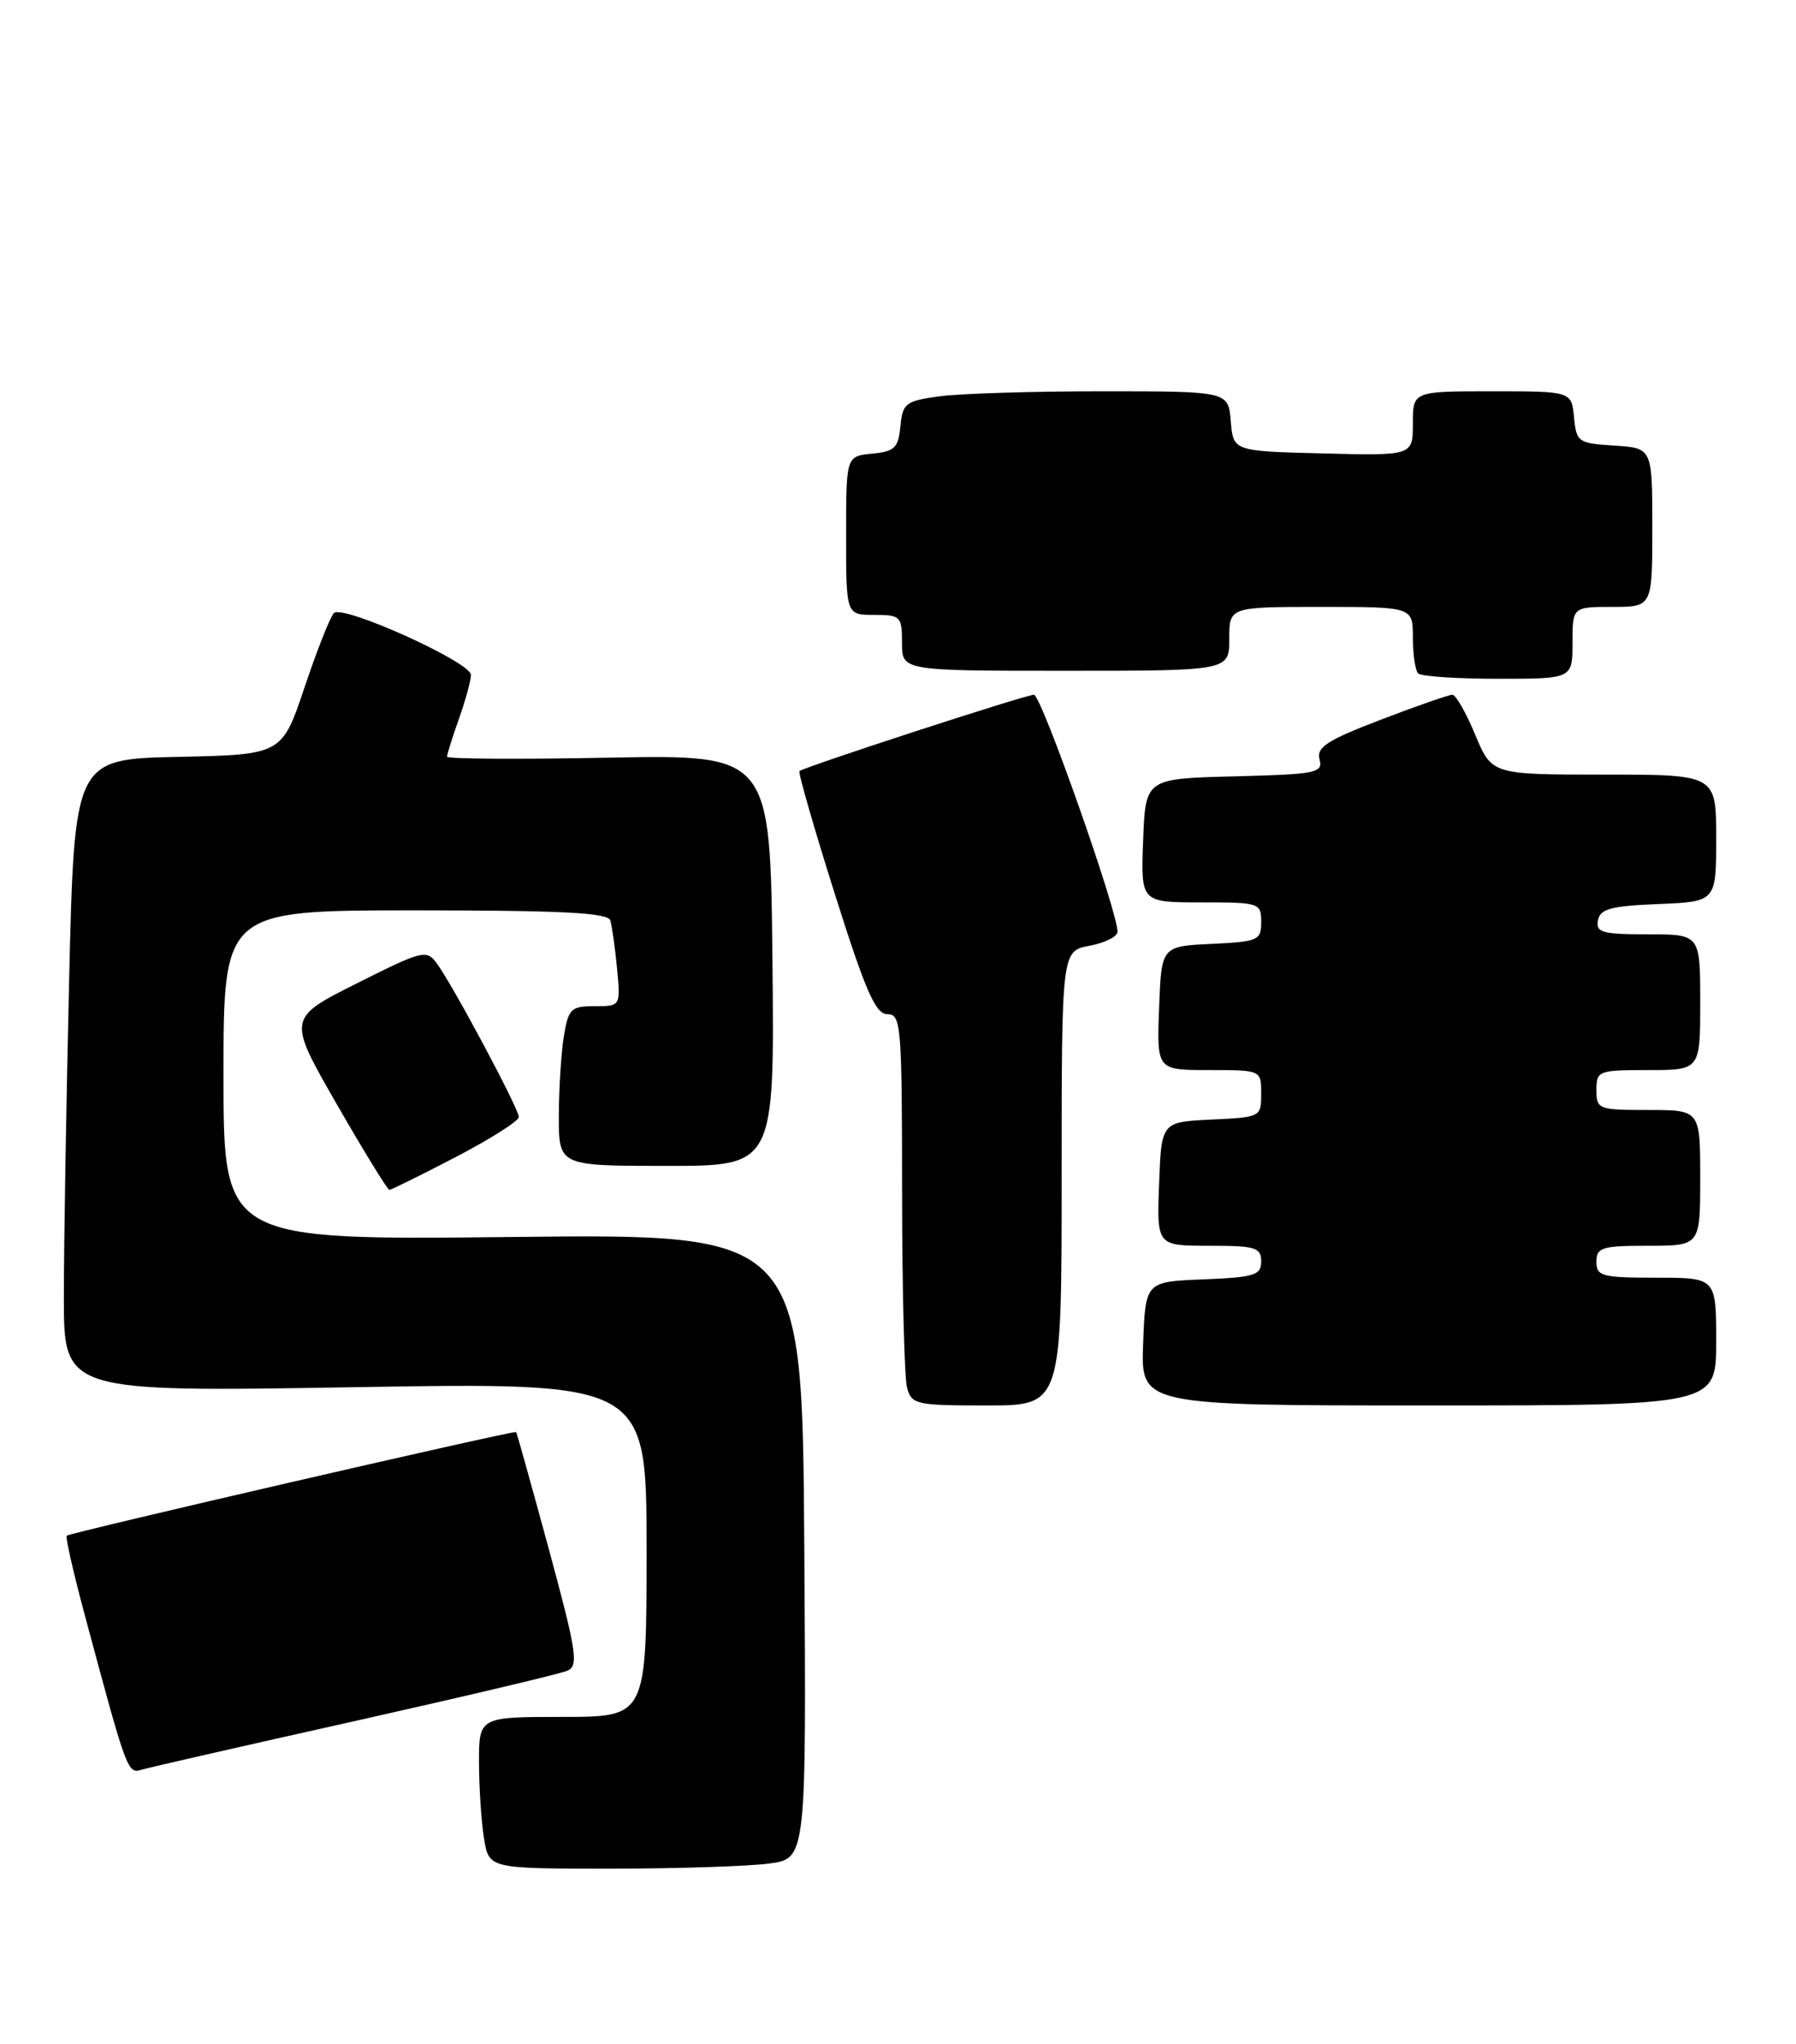 <?xml version="1.0" encoding="UTF-8" standalone="no"?>
<!DOCTYPE svg PUBLIC "-//W3C//DTD SVG 1.1//EN" "http://www.w3.org/Graphics/SVG/1.1/DTD/svg11.dtd" >
<svg xmlns="http://www.w3.org/2000/svg" xmlns:xlink="http://www.w3.org/1999/xlink" version="1.1" viewBox="0 0 225 256">
 <g >
 <path fill="currentColor"
d=" M 96.37 233.36 C 101.02 232.73 101.02 232.73 100.76 193.61 C 100.50 154.50 100.50 154.50 64.25 154.90 C 28.00 155.30 28.00 155.30 28.00 134.65 C 28.00 114.00 28.00 114.00 52.03 114.00 C 70.38 114.00 76.15 114.30 76.45 115.25 C 76.67 115.94 77.05 118.64 77.30 121.25 C 77.75 126.00 77.75 126.00 74.51 126.00 C 71.53 126.00 71.21 126.31 70.64 129.75 C 70.30 131.81 70.02 136.31 70.01 139.75 C 70.00 146.00 70.00 146.00 83.52 146.00 C 97.03 146.00 97.03 146.00 96.77 120.25 C 96.50 94.50 96.50 94.50 76.25 94.88 C 65.11 95.10 56.00 95.04 56.00 94.76 C 56.00 94.48 56.67 92.34 57.50 90.00 C 58.33 87.66 59.00 85.19 59.00 84.52 C 59.00 82.92 42.93 75.67 41.83 76.77 C 41.37 77.23 39.72 81.41 38.16 86.05 C 35.32 94.50 35.32 94.50 22.32 94.78 C 9.32 95.06 9.32 95.06 8.66 122.78 C 8.30 138.03 8.00 155.86 8.00 162.41 C 8.00 174.32 8.00 174.32 44.50 173.71 C 81.00 173.10 81.00 173.10 81.00 194.05 C 81.00 215.00 81.00 215.00 70.50 215.00 C 60.00 215.00 60.00 215.00 60.01 220.75 C 60.02 223.91 60.30 228.19 60.64 230.25 C 61.26 234.00 61.26 234.00 76.49 234.00 C 84.87 234.00 93.81 233.71 96.37 233.36 Z  M 44.50 215.51 C 58.25 212.43 70.22 209.60 71.10 209.21 C 72.51 208.58 72.23 206.80 68.76 194.00 C 66.59 186.03 64.75 179.42 64.66 179.33 C 64.43 179.09 8.74 191.93 8.36 192.31 C 8.18 192.48 9.18 196.87 10.57 202.06 C 15.95 222.10 15.97 222.14 17.79 221.60 C 18.73 221.32 30.75 218.58 44.50 215.51 Z  M 133.00 147.55 C 133.00 119.09 133.00 119.09 136.50 118.43 C 138.43 118.07 140.00 117.28 140.00 116.68 C 140.00 114.05 130.45 87.00 129.53 87.00 C 128.50 87.00 100.80 96.02 100.16 96.56 C 99.97 96.72 101.96 103.64 104.58 111.93 C 108.43 124.13 109.69 127.00 111.17 127.00 C 112.89 127.00 113.00 128.36 113.01 149.25 C 113.02 161.49 113.30 172.51 113.63 173.75 C 114.20 175.88 114.73 176.00 123.62 176.00 C 133.00 176.00 133.00 176.00 133.00 147.55 Z  M 215.00 168.00 C 215.00 160.00 215.00 160.00 207.50 160.00 C 200.67 160.00 200.00 159.82 200.00 158.00 C 200.00 156.21 200.67 156.00 206.50 156.00 C 213.00 156.00 213.00 156.00 213.00 147.50 C 213.00 139.00 213.00 139.00 206.50 139.00 C 200.23 139.00 200.00 138.91 200.00 136.50 C 200.00 134.09 200.23 134.00 206.50 134.00 C 213.00 134.00 213.00 134.00 213.00 125.50 C 213.00 117.00 213.00 117.00 206.43 117.00 C 200.71 117.00 199.90 116.77 200.19 115.25 C 200.46 113.81 201.80 113.45 207.76 113.21 C 215.00 112.91 215.00 112.91 215.00 104.96 C 215.00 97.00 215.00 97.00 200.94 97.00 C 186.89 97.00 186.89 97.00 184.81 92.00 C 183.67 89.25 182.38 87.00 181.95 87.00 C 181.52 87.00 177.49 88.40 173.00 90.12 C 166.26 92.70 164.91 93.56 165.31 95.09 C 165.76 96.79 164.93 96.96 154.65 97.22 C 143.50 97.50 143.50 97.50 143.21 105.25 C 142.92 113.00 142.92 113.00 150.46 113.00 C 157.80 113.00 158.00 113.07 158.00 115.45 C 158.00 117.76 157.64 117.92 151.75 118.20 C 145.50 118.50 145.50 118.50 145.21 126.25 C 144.92 134.00 144.92 134.00 151.46 134.00 C 158.00 134.00 158.00 134.00 158.00 136.95 C 158.00 139.88 157.94 139.91 151.75 140.20 C 145.50 140.50 145.50 140.50 145.21 148.25 C 144.92 156.00 144.92 156.00 151.46 156.00 C 157.28 156.00 158.00 156.21 158.00 157.96 C 158.00 159.69 157.18 159.95 150.75 160.21 C 143.50 160.50 143.50 160.50 143.21 168.25 C 142.92 176.00 142.92 176.00 178.96 176.00 C 215.00 176.00 215.00 176.00 215.00 168.00 Z  M 57.10 144.89 C 61.44 142.63 65.00 140.37 65.00 139.88 C 65.00 138.85 56.77 123.43 54.73 120.65 C 53.44 118.88 52.97 118.99 44.69 123.15 C 36.01 127.51 36.01 127.51 42.18 138.26 C 45.58 144.17 48.55 149.00 48.78 149.00 C 49.01 149.00 52.75 147.15 57.10 144.89 Z  M 197.00 80.50 C 197.00 76.00 197.00 76.00 202.00 76.00 C 207.00 76.00 207.00 76.00 207.00 66.05 C 207.00 56.11 207.00 56.11 202.25 55.80 C 197.70 55.51 197.49 55.37 197.19 52.25 C 196.87 49.00 196.87 49.00 186.94 49.00 C 177.00 49.00 177.00 49.00 177.00 53.03 C 177.00 57.07 177.00 57.07 165.75 56.78 C 154.50 56.50 154.50 56.50 154.19 52.75 C 153.88 49.00 153.88 49.00 138.08 49.00 C 129.39 49.00 120.22 49.28 117.69 49.63 C 113.45 50.21 113.08 50.49 112.80 53.38 C 112.54 56.09 112.08 56.54 109.25 56.81 C 106.00 57.13 106.00 57.13 106.00 67.06 C 106.00 77.00 106.00 77.00 109.50 77.00 C 112.83 77.00 113.00 77.17 113.00 80.50 C 113.00 84.00 113.00 84.00 133.50 84.00 C 154.00 84.00 154.00 84.00 154.00 80.00 C 154.00 76.00 154.00 76.00 165.50 76.00 C 177.00 76.00 177.00 76.00 177.00 79.83 C 177.00 81.94 177.30 83.97 177.67 84.33 C 178.03 84.70 182.53 85.00 187.67 85.00 C 197.00 85.00 197.00 85.00 197.00 80.50 Z "/>
</g>
</svg>